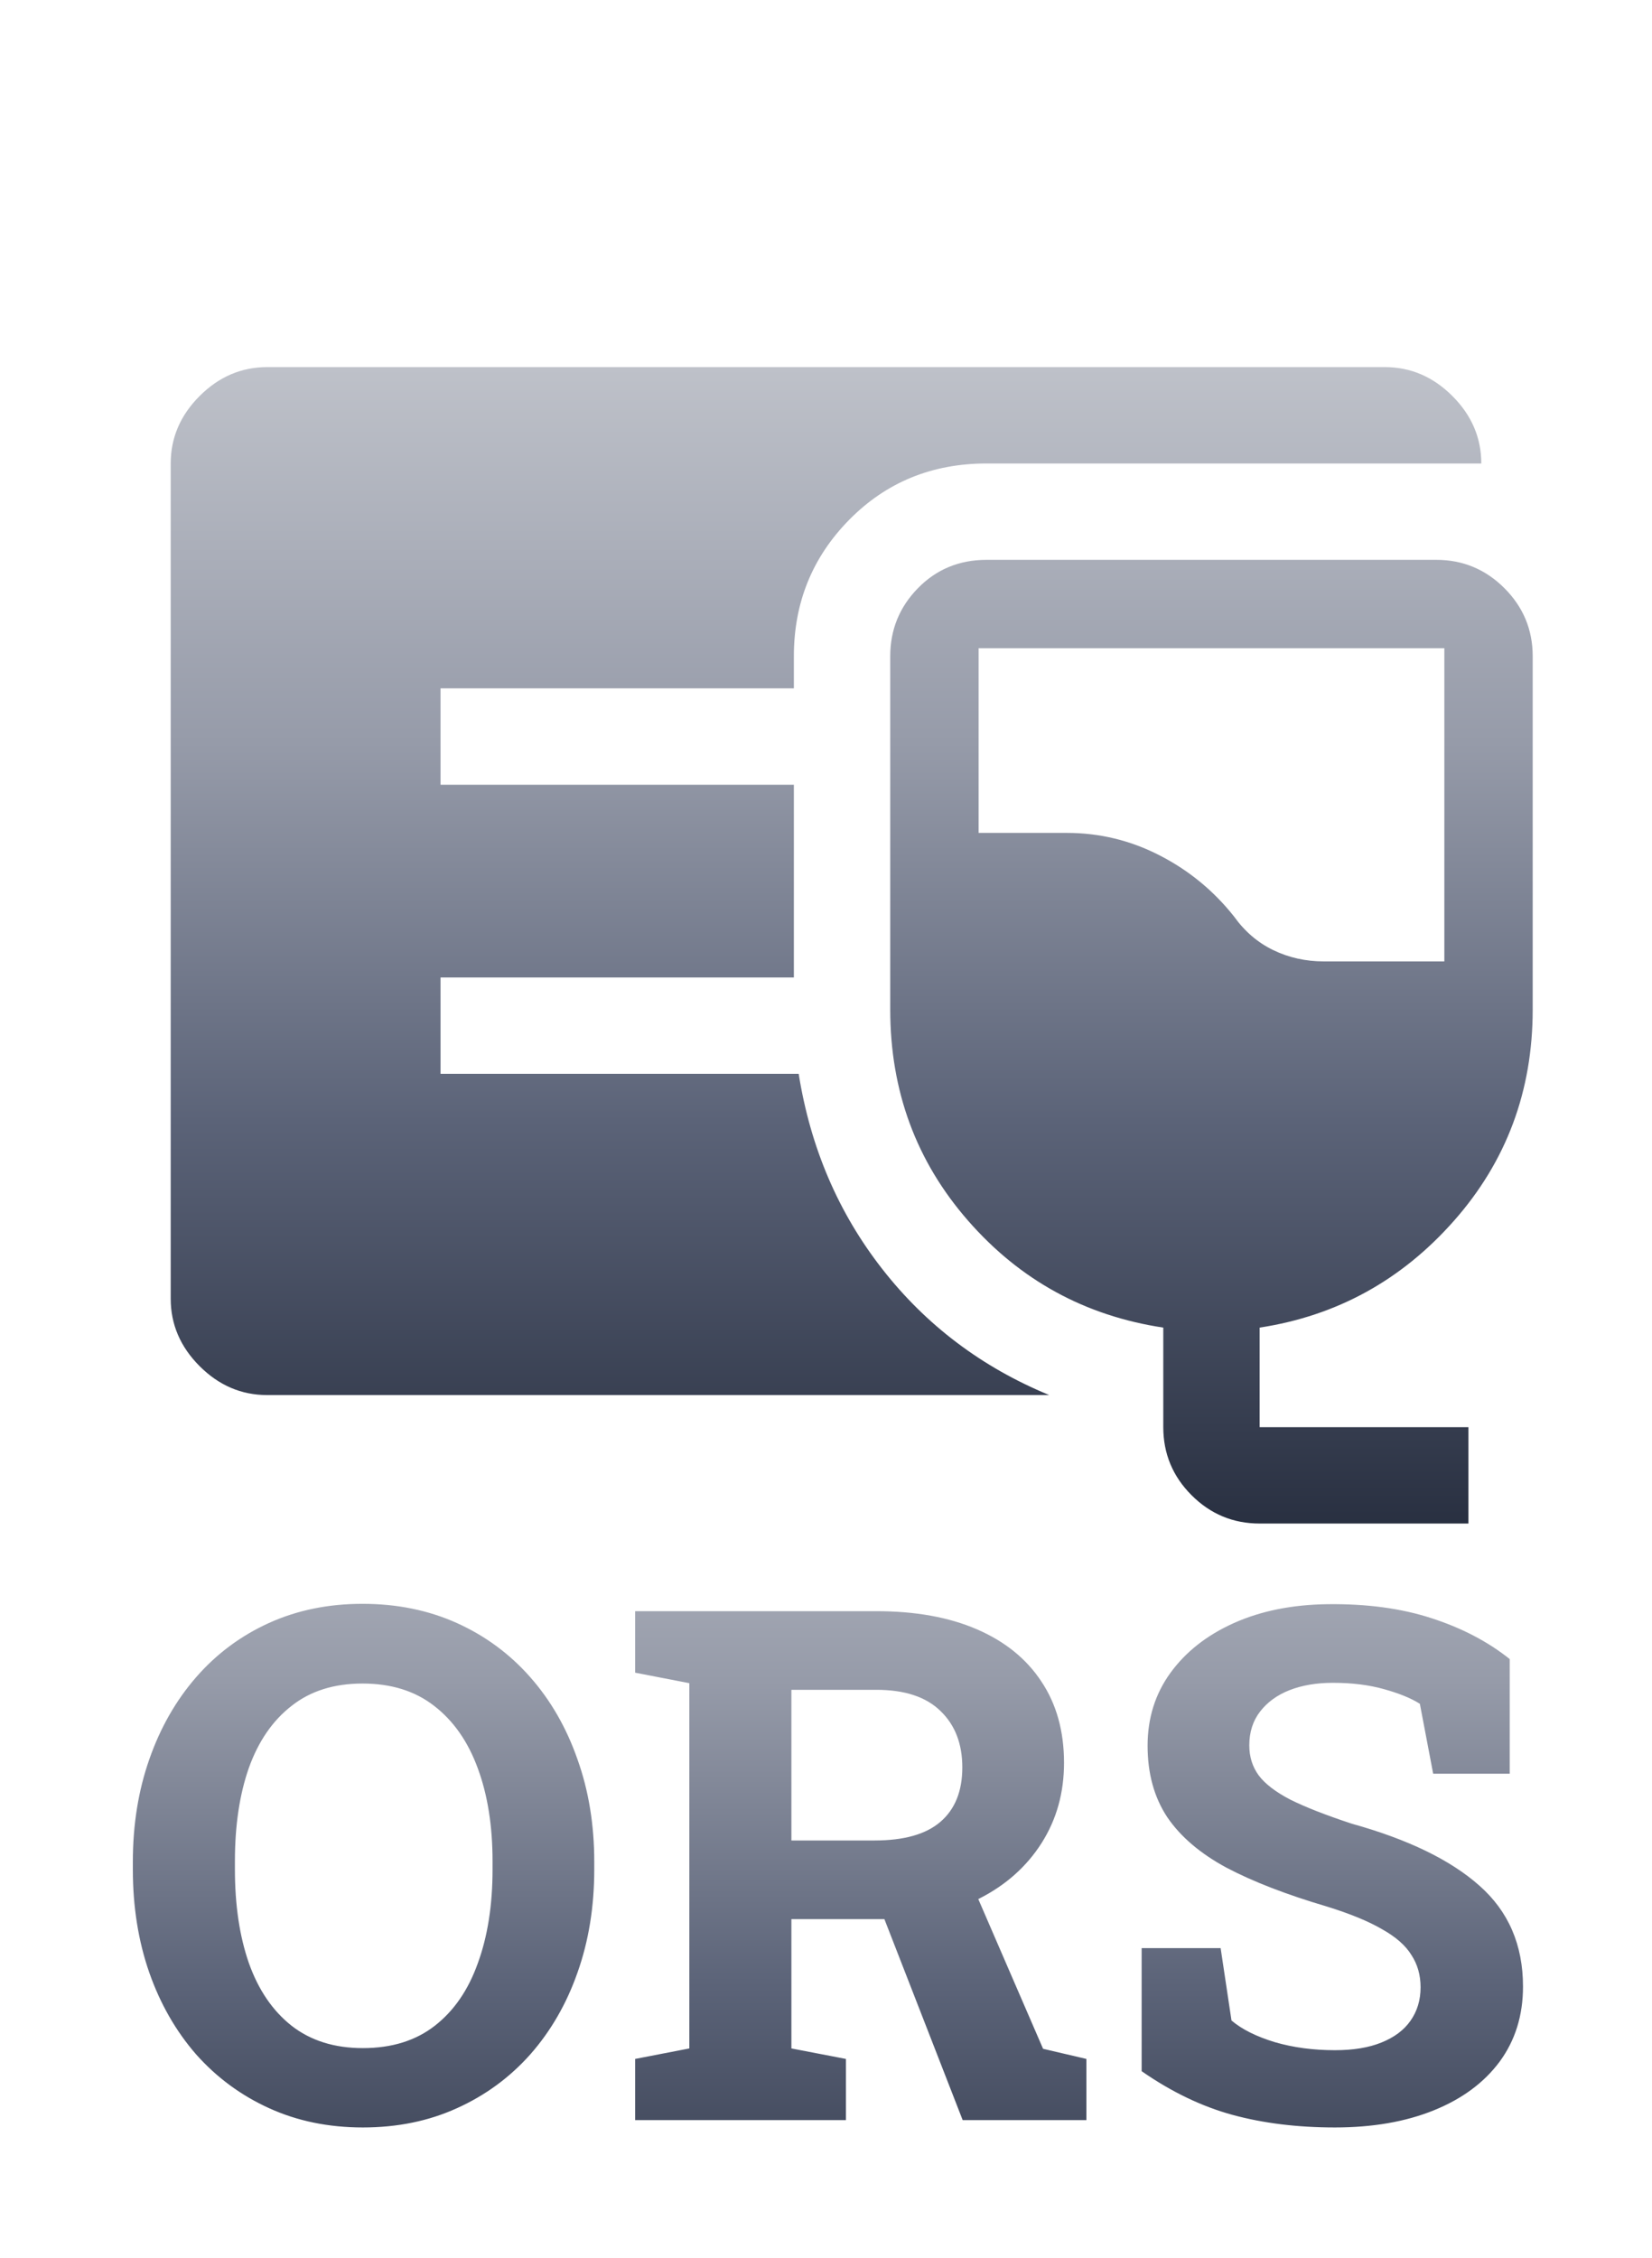 <svg width="60" height="82" viewBox="0 0 60 82" fill="none" xmlns="http://www.w3.org/2000/svg">
<g filter="url(#filter0_d_4_304)">
<mask id="mask0_4_304" style="mask-type:alpha" maskUnits="userSpaceOnUse" x="2" y="0" width="56" height="56">
<rect x="2" width="56" height="56" fill="#D9D9D9"/>
</mask>
<g mask="url(#mask0_4_304)">
<path d="M9.7 46.667C8.767 46.667 7.95 46.317 7.25 45.617C6.55 44.917 6.2 44.1 6.2 43.167V12.833C6.2 11.9 6.55 11.083 7.25 10.383C7.95 9.683 8.767 9.333 9.7 9.333H50.3C51.233 9.333 52.05 9.683 52.75 10.383C53.45 11.083 53.8 11.9 53.8 12.833H35.833C33.85 12.833 32.188 13.514 30.846 14.875C29.504 16.236 28.833 17.889 28.833 19.833V21H16V24.5H28.833V31.5H16V35H29.008C29.436 37.683 30.447 40.046 32.042 42.087C33.636 44.129 35.658 45.656 38.108 46.667H9.7ZM45.75 51.333C44.788 51.333 43.964 50.991 43.278 50.305C42.593 49.62 42.25 48.796 42.25 47.833V44.217C39.411 43.789 37.049 42.496 35.163 40.337C33.276 38.179 32.333 35.622 32.333 32.667V19.833C32.333 18.871 32.669 18.047 33.34 17.361C34.01 16.676 34.842 16.333 35.833 16.333H52.167C53.129 16.333 53.953 16.676 54.639 17.361C55.324 18.047 55.667 18.871 55.667 19.833V32.667C55.667 35.622 54.714 38.179 52.808 40.337C50.903 42.496 48.55 43.789 45.75 44.217V47.833H53.333V51.333H45.75ZM48.083 30.917H52.458V19.542H35.542V26.25H38.75C39.936 26.25 41.059 26.522 42.118 27.067C43.178 27.611 44.078 28.35 44.817 29.283C45.206 29.828 45.682 30.236 46.246 30.508C46.81 30.781 47.422 30.917 48.083 30.917Z" fill="url(#paint0_linear_4_304)"/>
</g>
<path d="M13.179 73.267C11.935 73.267 10.8 73.034 9.776 72.568C8.752 72.103 7.868 71.451 7.123 70.613C6.387 69.767 5.82 68.777 5.422 67.643C5.024 66.5 4.825 65.252 4.825 63.898V63.618C4.825 62.273 5.024 61.033 5.422 59.898C5.82 58.756 6.387 57.761 7.123 56.915C7.859 56.069 8.74 55.413 9.764 54.947C10.788 54.482 11.922 54.249 13.166 54.249C14.419 54.249 15.561 54.482 16.594 54.947C17.626 55.413 18.515 56.069 19.26 56.915C20.005 57.761 20.576 58.756 20.974 59.898C21.38 61.033 21.583 62.273 21.583 63.618V63.898C21.583 65.252 21.38 66.5 20.974 67.643C20.576 68.777 20.005 69.767 19.26 70.613C18.515 71.451 17.626 72.103 16.594 72.568C15.57 73.034 14.431 73.267 13.179 73.267ZM13.179 70.385C14.228 70.385 15.1 70.114 15.794 69.572C16.488 69.031 17.009 68.273 17.355 67.3C17.711 66.326 17.889 65.192 17.889 63.898V63.593C17.889 62.315 17.711 61.193 17.355 60.228C17 59.255 16.471 58.498 15.769 57.956C15.075 57.414 14.207 57.144 13.166 57.144C12.133 57.144 11.274 57.414 10.589 57.956C9.903 58.489 9.387 59.238 9.04 60.203C8.701 61.168 8.532 62.298 8.532 63.593V63.898C8.532 65.192 8.701 66.326 9.04 67.3C9.387 68.273 9.903 69.031 10.589 69.572C11.283 70.114 12.146 70.385 13.179 70.385ZM23.068 73V70.778L25.036 70.397V57.131L23.068 56.75V54.516H31.828C33.25 54.516 34.469 54.736 35.484 55.176C36.5 55.616 37.279 56.246 37.82 57.067C38.37 57.888 38.645 58.874 38.645 60.025C38.645 61.109 38.375 62.078 37.833 62.933C37.291 63.787 36.538 64.46 35.573 64.951C34.608 65.442 33.495 65.692 32.234 65.7H28.743V70.397L30.724 70.778V73H23.068ZM34.964 73L31.854 65.015L35.192 64.189L37.884 70.41L39.458 70.778V73H34.964ZM28.743 62.844H31.765C32.831 62.844 33.627 62.62 34.151 62.171C34.685 61.714 34.951 61.054 34.951 60.19C34.951 59.336 34.689 58.654 34.164 58.147C33.639 57.63 32.861 57.372 31.828 57.372H28.743V62.844ZM48.484 73.267C47.122 73.267 45.882 73.114 44.765 72.81C43.648 72.505 42.547 71.976 41.464 71.223V66.754H44.333L44.727 69.382C45.107 69.704 45.632 69.966 46.301 70.169C46.969 70.364 47.697 70.461 48.484 70.461C49.153 70.461 49.716 70.368 50.173 70.182C50.638 69.995 50.99 69.733 51.227 69.394C51.472 69.047 51.595 68.641 51.595 68.176C51.595 67.736 51.485 67.346 51.265 67.008C51.053 66.661 50.698 66.348 50.198 66.068C49.707 65.781 49.039 65.505 48.192 65.243C46.728 64.811 45.514 64.342 44.549 63.834C43.592 63.318 42.873 62.704 42.391 61.993C41.917 61.274 41.68 60.41 41.68 59.403C41.68 58.405 41.955 57.524 42.505 56.763C43.063 55.992 43.834 55.387 44.815 54.947C45.797 54.507 46.931 54.279 48.218 54.262C49.64 54.245 50.897 54.414 51.988 54.77C53.089 55.125 54.036 55.62 54.832 56.255V60.419H52.052L51.569 57.88C51.248 57.677 50.812 57.499 50.262 57.347C49.72 57.194 49.102 57.118 48.408 57.118C47.816 57.118 47.291 57.207 46.834 57.385C46.385 57.562 46.03 57.821 45.768 58.159C45.505 58.498 45.374 58.908 45.374 59.391C45.374 59.805 45.488 60.169 45.717 60.482C45.945 60.787 46.326 61.079 46.859 61.358C47.401 61.629 48.146 61.921 49.094 62.234C51.133 62.801 52.678 63.55 53.727 64.481C54.785 65.412 55.315 66.635 55.315 68.15C55.315 69.2 55.031 70.11 54.464 70.88C53.897 71.642 53.101 72.23 52.077 72.644C51.053 73.059 49.855 73.267 48.484 73.267Z" fill="url(#paint1_linear_4_304)"/>
</g>
<defs>
<filter id="filter0_d_4_304" x="0.825" y="9.333" width="58.842" height="71.933" filterUnits="userSpaceOnUse" color-interpolation-filters="sRGB">
<feFlood flood-opacity="0" result="BackgroundImageFix"/>
<feColorMatrix in="SourceAlpha" type="matrix" values="0 0 0 0 0 0 0 0 0 0 0 0 0 0 0 0 0 0 127 0" result="hardAlpha"/>
<feOffset dy="4"/>
<feGaussianBlur stdDeviation="2"/>
<feComposite in2="hardAlpha" operator="out"/>
<feColorMatrix type="matrix" values="0 0 0 0 0 0 0 0 0 0 0 0 0 0 0 0 0 0 0.25 0"/>
<feBlend mode="normal" in2="BackgroundImageFix" result="effect1_dropShadow_4_304"/>
<feBlend mode="normal" in="SourceGraphic" in2="effect1_dropShadow_4_304" result="shape"/>
</filter>
<linearGradient id="paint0_linear_4_304" x1="30.933" y1="9.333" x2="30.933" y2="51.333" gradientUnits="userSpaceOnUse">
<stop stop-color="#BEC1C9"/>
<stop offset="0.325" stop-color="#969BA9"/>
<stop offset="0.652" stop-color="#5B6378"/>
<stop offset="1" stop-color="#293041"/>
</linearGradient>
<linearGradient id="paint1_linear_4_304" x1="30.5" y1="46" x2="30.5" y2="80" gradientUnits="userSpaceOnUse">
<stop stop-color="#BEC1C9"/>
<stop offset="0.325" stop-color="#969BA9"/>
<stop offset="0.652" stop-color="#5B6378"/>
<stop offset="1" stop-color="#293041"/>
</linearGradient>
</defs>
</svg>
